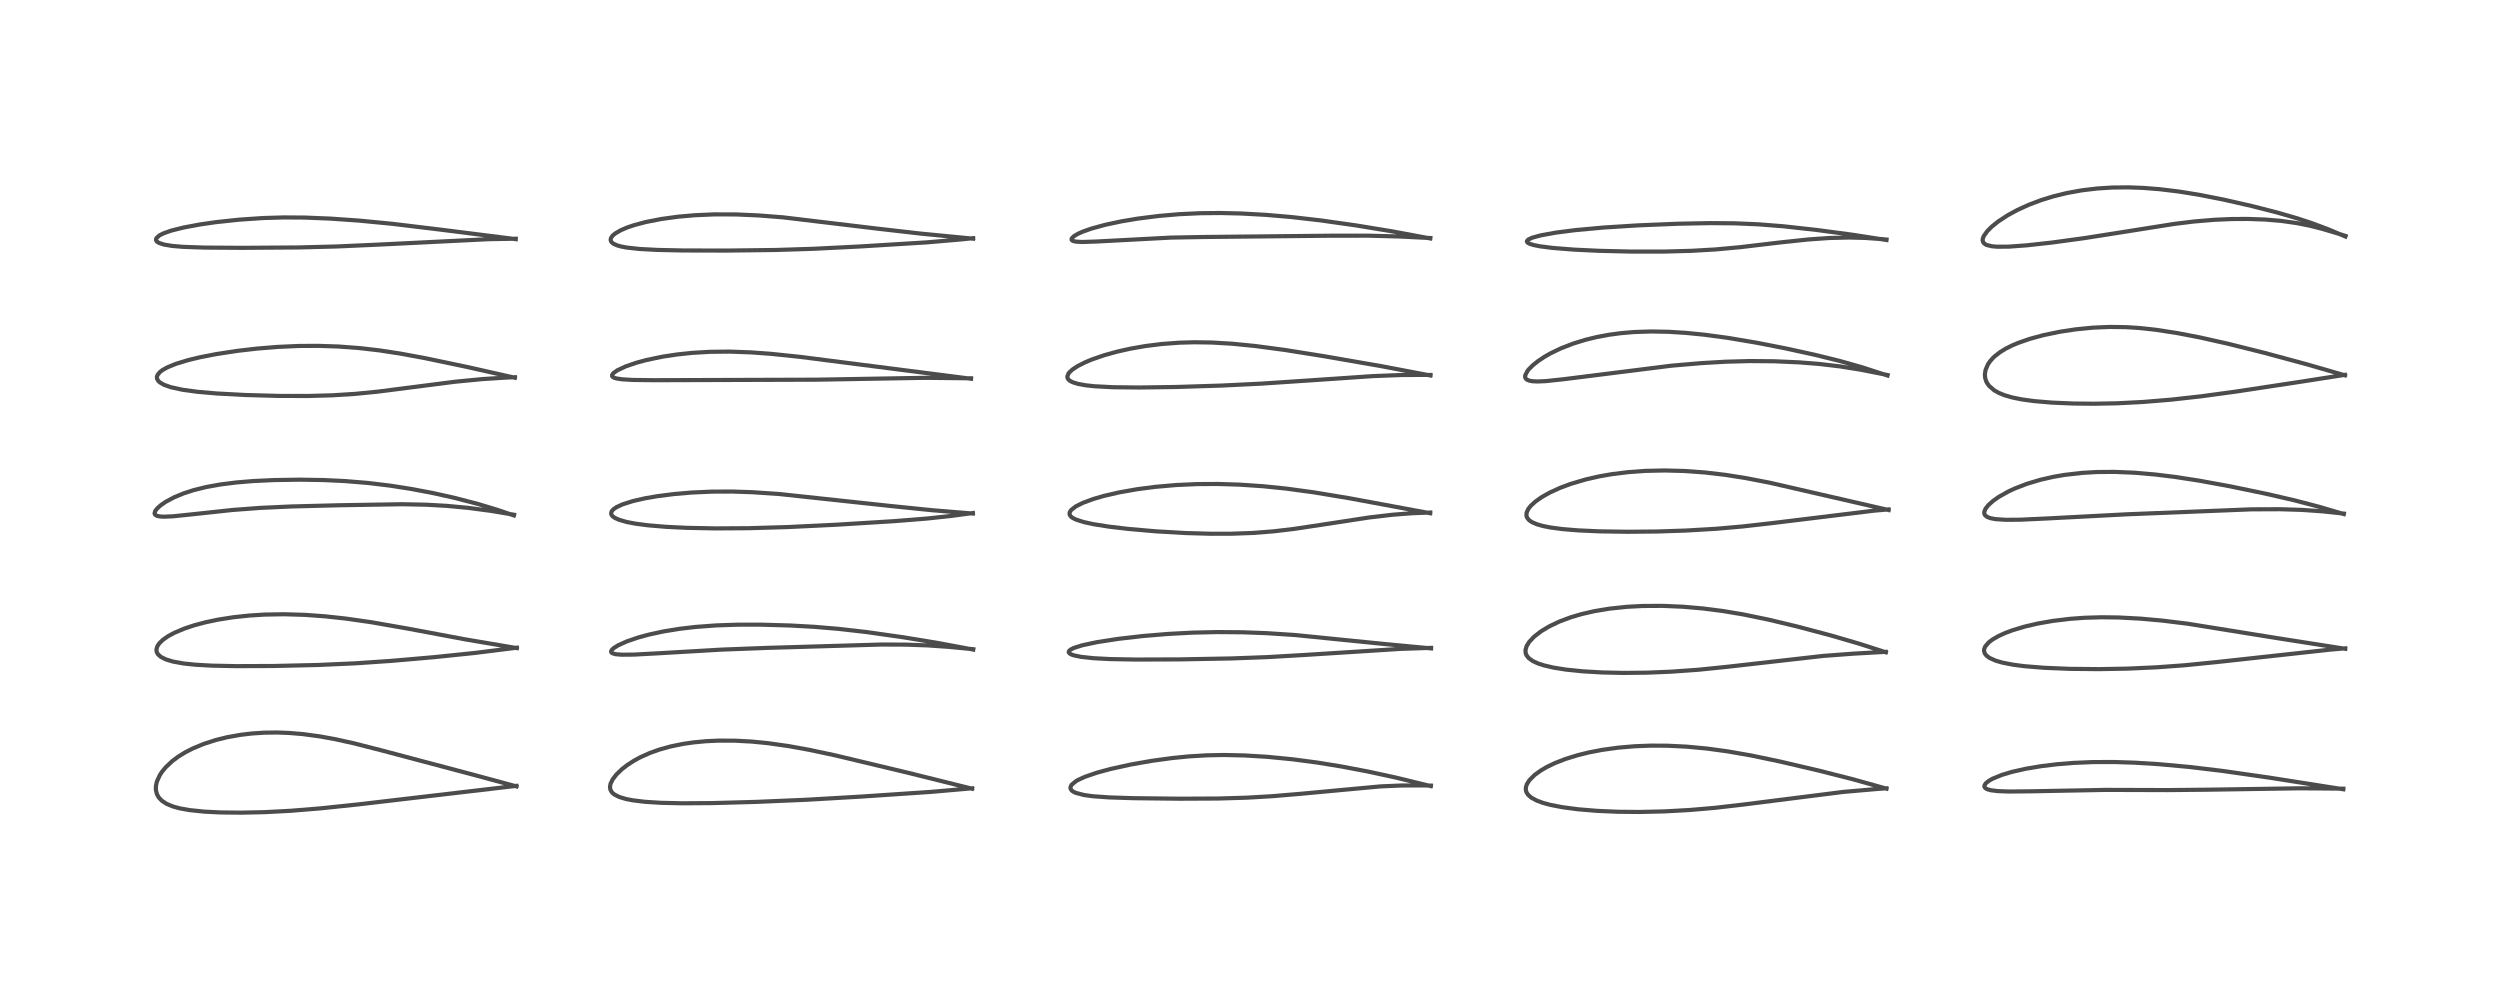 <?xml version="1.0" encoding="utf-8" standalone="no"?>
<!DOCTYPE svg PUBLIC "-//W3C//DTD SVG 1.1//EN"
  "http://www.w3.org/Graphics/SVG/1.1/DTD/svg11.dtd">
<!-- Created with matplotlib (https://matplotlib.org/) -->
<svg height="288pt" version="1.1" viewBox="0 0 720 288" width="720pt" xmlns="http://www.w3.org/2000/svg" xmlns:xlink="http://www.w3.org/1999/xlink">
 <defs>
  <style type="text/css">*{stroke-linecap:butt;stroke-linejoin:round;}</style>
 </defs>
 <g id="figure_1">
  <g id="patch_1">
   <path d="M 0 288 
L 720 288 
L 720 0 
L 0 0 
z
" style="fill:#ffffff;"/>
  </g>
  <g id="axes_1">
   <g id="line2d_1">
    <path clip-path="url(#pd69b1b864f)" d="M 148.732 226.478 
L 136.276 223.111 
L 110.043 216.152 
L 101.962 214.085 
L 96.614 212.9 
L 92.041 212.068 
L 87.232 211.42 
L 83.21 211.085 
L 79.728 210.961 
L 76.15 211.008 
L 72.6 211.237 
L 69.261 211.632 
L 65.38 212.328 
L 62.164 213.121 
L 58.699 214.237 
L 55.47 215.58 
L 53.358 216.666 
L 51.346 217.906 
L 49.601 219.208 
L 47.793 220.901 
L 46.684 222.239 
L 46.041 223.212 
L 45.188 225.068 
L 44.904 226.332 
L 44.887 227.483 
L 45.202 228.75 
L 45.711 229.658 
L 46.637 230.631 
L 47.981 231.507 
L 49.715 232.235 
L 51.65 232.779 
L 54.536 233.305 
L 58.855 233.752 
L 63.504 233.982 
L 69.413 234.047 
L 76.288 233.896 
L 83.698 233.506 
L 92.336 232.805 
L 103.372 231.644 
L 143.044 226.988 
L 148.733 226.325 
L 148.733 226.325 
" style="fill:none;stroke:#000000;stroke-linecap:square;stroke-opacity:0.7;stroke-width:1.2;"/>
   </g>
   <g id="line2d_2">
    <path clip-path="url(#pd69b1b864f)" d="M 148.846 186.651 
L 134.23 184.182 
L 117.569 181.062 
L 107.022 179.212 
L 99.543 178.143 
L 93.584 177.497 
L 87.866 177.084 
L 81.823 176.903 
L 76.184 177 
L 71.787 177.276 
L 67.2 177.767 
L 62.859 178.449 
L 59.24 179.207 
L 55.951 180.081 
L 53.191 180.993 
L 50.218 182.243 
L 48.451 183.197 
L 46.953 184.238 
L 45.919 185.226 
L 45.314 186.12 
L 45.045 187.06 
L 45.132 187.769 
L 45.502 188.445 
L 46.322 189.179 
L 47.742 189.9 
L 49.86 190.541 
L 52.888 191.085 
L 56.334 191.445 
L 60.993 191.705 
L 67.925 191.847 
L 78.831 191.803 
L 91.588 191.514 
L 102.307 191.037 
L 112.593 190.34 
L 125.055 189.259 
L 136.911 188.03 
L 147.848 186.66 
L 148.843 186.525 
L 148.843 186.525 
" style="fill:none;stroke:#000000;stroke-linecap:square;stroke-opacity:0.7;stroke-width:1.2;"/>
   </g>
   <g id="line2d_3">
    <path clip-path="url(#pd69b1b864f)" d="M 147.992 148.44 
L 143.237 146.829 
L 137.571 145.117 
L 130.912 143.387 
L 124.61 141.987 
L 118.541 140.834 
L 112.414 139.87 
L 106.003 139.094 
L 99.216 138.538 
L 93.177 138.256 
L 86.471 138.146 
L 79.022 138.253 
L 72.922 138.542 
L 67.95 138.958 
L 63.458 139.528 
L 59.388 140.264 
L 55.804 141.148 
L 52.942 142.069 
L 50.171 143.212 
L 47.758 144.505 
L 46.35 145.469 
L 45.302 146.396 
L 44.706 147.163 
L 44.509 147.885 
L 44.682 148.253 
L 45.211 148.566 
L 46.1 148.749 
L 47.276 148.807 
L 49.905 148.688 
L 55.831 148.07 
L 66.952 146.872 
L 74.896 146.275 
L 83.823 145.864 
L 97.501 145.516 
L 115.828 145.215 
L 122.694 145.355 
L 128.628 145.685 
L 134.952 146.278 
L 141.62 147.164 
L 148.048 148.251 
L 148.048 148.251 
" style="fill:none;stroke:#000000;stroke-linecap:square;stroke-opacity:0.7;stroke-width:1.2;"/>
   </g>
   <g id="line2d_4">
    <path clip-path="url(#pd69b1b864f)" d="M 148.262 108.783 
L 134.442 105.666 
L 122.461 103.157 
L 115.28 101.831 
L 109.233 100.907 
L 103.689 100.263 
L 97.48 99.795 
L 91.612 99.603 
L 86.056 99.638 
L 79.912 99.911 
L 74.05 100.388 
L 68.271 101.058 
L 62.145 102 
L 57.569 102.897 
L 54.216 103.705 
L 50.623 104.799 
L 48.118 105.832 
L 46.763 106.603 
L 46.082 107.126 
L 45.378 107.974 
L 45.186 108.568 
L 45.227 109.059 
L 45.555 109.667 
L 46.027 110.119 
L 47.161 110.787 
L 49.183 111.511 
L 52.52 112.244 
L 56.945 112.847 
L 62.503 113.328 
L 70.604 113.757 
L 80.216 114.022 
L 88.695 114.044 
L 95.741 113.848 
L 102.378 113.428 
L 108.866 112.783 
L 118.024 111.611 
L 131.161 109.926 
L 138.957 109.174 
L 145.827 108.742 
L 148.296 108.636 
L 148.296 108.636 
" style="fill:none;stroke:#000000;stroke-linecap:square;stroke-opacity:0.7;stroke-width:1.2;"/>
   </g>
   <g id="line2d_5">
    <path clip-path="url(#pd69b1b864f)" d="M 148.534 68.872 
L 126.507 66.089 
L 112.908 64.449 
L 103.335 63.528 
L 95.069 62.953 
L 87.793 62.66 
L 81.744 62.62 
L 75.79 62.793 
L 68.846 63.263 
L 62.189 63.979 
L 57.553 64.649 
L 52.841 65.531 
L 49.348 66.408 
L 47.088 67.201 
L 45.897 67.807 
L 45.021 68.618 
L 44.926 69.136 
L 45.171 69.554 
L 45.717 69.929 
L 47.198 70.429 
L 49.533 70.82 
L 52.673 71.088 
L 58.856 71.305 
L 69.679 71.378 
L 85.834 71.266 
L 96.968 70.983 
L 108.874 70.453 
L 140.679 68.885 
L 148.534 68.748 
L 148.534 68.748 
" style="fill:none;stroke:#000000;stroke-linecap:square;stroke-opacity:0.7;stroke-width:1.2;"/>
   </g>
   <g id="line2d_6">
    <path clip-path="url(#pd69b1b864f)" d="M 279.964 227.149 
L 261.541 222.566 
L 240.459 217.526 
L 233.003 215.94 
L 227.119 214.874 
L 221.061 214.019 
L 216.467 213.571 
L 211.684 213.316 
L 206.971 213.299 
L 203.362 213.464 
L 199.734 213.807 
L 196.77 214.237 
L 193.177 214.969 
L 189.898 215.879 
L 187.113 216.876 
L 184.326 218.132 
L 182.632 219.055 
L 180.713 220.291 
L 179.124 221.52 
L 177.575 223.005 
L 176.471 224.423 
L 175.835 225.722 
L 175.671 226.646 
L 175.794 227.431 
L 176.176 228.114 
L 176.441 228.405 
L 177.074 228.896 
L 178.393 229.541 
L 180.245 230.098 
L 182.191 230.483 
L 185.735 230.918 
L 190.266 231.207 
L 196.44 231.348 
L 205.234 231.286 
L 217.711 230.947 
L 232.409 230.32 
L 247.954 229.42 
L 268.046 228.068 
L 279.979 227.031 
L 279.979 227.031 
" style="fill:none;stroke:#000000;stroke-linecap:square;stroke-opacity:0.7;stroke-width:1.2;"/>
   </g>
   <g id="line2d_7">
    <path clip-path="url(#pd69b1b864f)" d="M 280.297 187.08 
L 269.869 185.132 
L 260.163 183.54 
L 249.577 182.034 
L 241.582 181.121 
L 234.577 180.532 
L 227.524 180.138 
L 218.979 179.901 
L 212.353 179.91 
L 206.274 180.116 
L 200.302 180.558 
L 195.803 181.085 
L 191.111 181.847 
L 186.864 182.765 
L 183.859 183.582 
L 180.576 184.701 
L 178.012 185.859 
L 176.769 186.636 
L 176.165 187.214 
L 175.989 187.629 
L 176.07 187.902 
L 176.417 188.163 
L 177.366 188.417 
L 178.985 188.553 
L 182.528 188.526 
L 189.707 188.14 
L 207.849 187.085 
L 221.232 186.581 
L 253.998 185.621 
L 260.929 185.654 
L 267.059 185.87 
L 273.259 186.294 
L 280.288 186.971 
L 280.288 186.971 
" style="fill:none;stroke:#000000;stroke-linecap:square;stroke-opacity:0.7;stroke-width:1.2;"/>
   </g>
   <g id="line2d_8">
    <path clip-path="url(#pd69b1b864f)" d="M 280.17 147.902 
L 268.427 146.941 
L 256.562 145.731 
L 224.421 142.276 
L 216.618 141.753 
L 210.88 141.564 
L 205.024 141.588 
L 199.113 141.855 
L 194.201 142.277 
L 189.36 142.894 
L 185.652 143.537 
L 182.274 144.311 
L 179.217 145.285 
L 177.552 146.058 
L 176.604 146.722 
L 176.132 147.296 
L 175.998 147.909 
L 176.102 148.255 
L 176.418 148.672 
L 177.049 149.137 
L 178.177 149.659 
L 180.439 150.32 
L 182.922 150.801 
L 186.586 151.286 
L 191.829 151.728 
L 197.837 152.02 
L 206.217 152.181 
L 215.692 152.118 
L 226.946 151.789 
L 240.799 151.122 
L 257.434 150.1 
L 266.85 149.35 
L 273.788 148.609 
L 280.189 147.751 
L 280.189 147.751 
" style="fill:none;stroke:#000000;stroke-linecap:square;stroke-opacity:0.7;stroke-width:1.2;"/>
   </g>
   <g id="line2d_9">
    <path clip-path="url(#pd69b1b864f)" d="M 279.639 109.078 
L 230.479 102.784 
L 222.083 101.909 
L 216.325 101.485 
L 210.16 101.262 
L 204.478 101.322 
L 199.309 101.628 
L 194.937 102.091 
L 190.821 102.716 
L 186.162 103.686 
L 183.183 104.494 
L 180.161 105.537 
L 177.808 106.64 
L 176.645 107.468 
L 176.289 107.97 
L 176.287 108.32 
L 176.472 108.561 
L 176.901 108.802 
L 177.575 109.002 
L 179.177 109.242 
L 182.237 109.424 
L 188.3 109.498 
L 235.195 109.348 
L 266.428 108.811 
L 279.667 108.949 
L 279.667 108.949 
" style="fill:none;stroke:#000000;stroke-linecap:square;stroke-opacity:0.7;stroke-width:1.2;"/>
   </g>
   <g id="line2d_10">
    <path clip-path="url(#pd69b1b864f)" d="M 280.25 68.739 
L 265.274 67.29 
L 252.801 65.862 
L 225.47 62.591 
L 218.527 62.046 
L 212 61.758 
L 205.796 61.74 
L 200.071 61.985 
L 195.366 62.398 
L 190.48 63.064 
L 186.001 63.941 
L 182.701 64.817 
L 180.63 65.518 
L 178.828 66.287 
L 177.187 67.237 
L 176.453 67.856 
L 175.978 68.506 
L 175.848 69.083 
L 176.031 69.618 
L 176.549 70.114 
L 177.617 70.63 
L 178.824 70.98 
L 180.45 71.292 
L 184.184 71.704 
L 189.353 71.978 
L 196.585 72.134 
L 209.16 72.166 
L 223.438 71.993 
L 234.231 71.654 
L 247.689 70.983 
L 266.73 69.813 
L 276.319 69 
L 280.261 68.595 
L 280.261 68.595 
" style="fill:none;stroke:#000000;stroke-linecap:square;stroke-opacity:0.7;stroke-width:1.2;"/>
   </g>
   <g id="line2d_11">
    <path clip-path="url(#pd69b1b864f)" d="M 412.079 226.398 
L 401.924 223.922 
L 394 222.206 
L 386.389 220.758 
L 379.409 219.621 
L 372.218 218.671 
L 365.038 217.97 
L 358.448 217.567 
L 352.483 217.436 
L 347.579 217.53 
L 342.48 217.834 
L 337.721 218.302 
L 331.668 219.125 
L 325.611 220.193 
L 319.788 221.478 
L 315.911 222.534 
L 312.481 223.712 
L 310.403 224.667 
L 309.937 224.935 
L 308.616 226.015 
L 308.275 226.738 
L 308.352 227.251 
L 308.682 227.688 
L 309.138 228.018 
L 309.831 228.346 
L 312.173 228.961 
L 314.801 229.322 
L 319.423 229.652 
L 326.363 229.875 
L 339.682 230.028 
L 350.794 229.975 
L 359.07 229.729 
L 366.357 229.307 
L 374.578 228.613 
L 397.555 226.48 
L 403.608 226.223 
L 409.553 226.198 
L 412.09 226.25 
L 412.09 226.25 
" style="fill:none;stroke:#000000;stroke-linecap:square;stroke-opacity:0.7;stroke-width:1.2;"/>
   </g>
   <g id="line2d_12">
    <path clip-path="url(#pd69b1b864f)" d="M 412.138 186.735 
L 398.576 185.46 
L 372.991 182.888 
L 364.87 182.356 
L 357.845 182.094 
L 350.614 182.036 
L 343.512 182.196 
L 336.418 182.571 
L 329.219 183.168 
L 322.094 183.986 
L 315.994 184.927 
L 311.719 185.836 
L 309.252 186.614 
L 308.27 187.118 
L 307.849 187.54 
L 307.803 187.861 
L 308.048 188.199 
L 308.497 188.467 
L 309.206 188.727 
L 311.312 189.172 
L 314.968 189.566 
L 319.751 189.815 
L 327.109 189.95 
L 339.667 189.903 
L 354.738 189.629 
L 365.33 189.232 
L 376.246 188.594 
L 403.461 186.87 
L 412.147 186.587 
L 412.147 186.587 
" style="fill:none;stroke:#000000;stroke-linecap:square;stroke-opacity:0.7;stroke-width:1.2;"/>
   </g>
   <g id="line2d_13">
    <path clip-path="url(#pd69b1b864f)" d="M 411.886 147.808 
L 388.404 143.457 
L 378.44 141.804 
L 370.504 140.722 
L 363.7 140.026 
L 356.906 139.571 
L 350.705 139.382 
L 344.904 139.414 
L 338.774 139.685 
L 332.688 140.215 
L 327.49 140.893 
L 322.238 141.824 
L 317.833 142.847 
L 314.898 143.701 
L 311.886 144.813 
L 309.842 145.836 
L 308.479 146.891 
L 308.055 147.567 
L 308.029 148.158 
L 308.347 148.701 
L 308.886 149.137 
L 309.828 149.619 
L 312.059 150.342 
L 314.821 150.949 
L 319.337 151.666 
L 324.945 152.329 
L 332.903 153.022 
L 341.393 153.514 
L 348.692 153.721 
L 354.727 153.71 
L 360.858 153.486 
L 366.895 153.013 
L 372.772 152.313 
L 381.079 151.057 
L 394.245 149.041 
L 400.984 148.248 
L 406.566 147.815 
L 411.907 147.605 
L 411.907 147.605 
" style="fill:none;stroke:#000000;stroke-linecap:square;stroke-opacity:0.7;stroke-width:1.2;"/>
   </g>
   <g id="line2d_14">
    <path clip-path="url(#pd69b1b864f)" d="M 411.968 108.142 
L 397.873 105.463 
L 381.406 102.602 
L 370.122 100.799 
L 361.534 99.651 
L 354.811 98.987 
L 349.082 98.649 
L 343.966 98.57 
L 339.59 98.694 
L 334.469 99.082 
L 329.854 99.664 
L 325.523 100.424 
L 321.658 101.292 
L 317.985 102.314 
L 314.49 103.52 
L 312.589 104.311 
L 310.446 105.39 
L 308.912 106.391 
L 308.029 107.187 
L 307.719 107.579 
L 307.389 108.429 
L 307.44 108.848 
L 307.69 109.281 
L 308.102 109.647 
L 308.899 110.073 
L 310.44 110.557 
L 312.783 110.979 
L 315.275 111.244 
L 320.581 111.52 
L 328.078 111.601 
L 338.931 111.446 
L 351.831 111.041 
L 363.286 110.483 
L 376.708 109.59 
L 395.415 108.317 
L 403.507 108.008 
L 410.39 107.97 
L 411.985 107.989 
L 411.985 107.989 
" style="fill:none;stroke:#000000;stroke-linecap:square;stroke-opacity:0.7;stroke-width:1.2;"/>
   </g>
   <g id="line2d_15">
    <path clip-path="url(#pd69b1b864f)" d="M 411.924 68.671 
L 400.937 66.628 
L 390.494 64.913 
L 380.349 63.475 
L 371.986 62.515 
L 364.612 61.883 
L 357.516 61.489 
L 351.458 61.345 
L 345.65 61.402 
L 339.587 61.688 
L 333.785 62.187 
L 327.648 62.964 
L 322.983 63.746 
L 318.388 64.721 
L 314.312 65.836 
L 311.883 66.693 
L 310.467 67.324 
L 309.276 68.031 
L 308.656 68.667 
L 308.615 69.053 
L 308.768 69.243 
L 309.097 69.415 
L 309.894 69.591 
L 311.681 69.69 
L 315.77 69.558 
L 337.242 68.427 
L 346.649 68.255 
L 383.232 67.885 
L 394.095 67.875 
L 402.954 68.105 
L 411.927 68.55 
L 411.927 68.55 
" style="fill:none;stroke:#000000;stroke-linecap:square;stroke-opacity:0.7;stroke-width:1.2;"/>
   </g>
   <g id="line2d_16">
    <path clip-path="url(#pd69b1b864f)" d="M 543.298 227.129 
L 533.557 224.407 
L 523.942 221.962 
L 512.596 219.306 
L 504.498 217.611 
L 497.546 216.392 
L 491.55 215.578 
L 485.856 215.043 
L 480.158 214.764 
L 475.427 214.741 
L 470.795 214.918 
L 466.005 215.328 
L 461.383 215.968 
L 457.621 216.693 
L 454.449 217.472 
L 450.838 218.589 
L 447.806 219.773 
L 445.46 220.904 
L 443.739 221.91 
L 441.947 223.214 
L 440.471 224.695 
L 439.718 225.897 
L 439.447 226.793 
L 439.438 227.506 
L 439.645 228.216 
L 440.092 228.902 
L 441.005 229.709 
L 442.582 230.568 
L 444.406 231.238 
L 446.48 231.799 
L 449.946 232.475 
L 454.548 233.08 
L 459.961 233.528 
L 466.047 233.79 
L 472.223 233.845 
L 479.292 233.683 
L 486.55 233.286 
L 493.891 232.657 
L 501.897 231.732 
L 530.937 228.062 
L 540.615 227.226 
L 543.285 227.029 
L 543.285 227.029 
" style="fill:none;stroke:#000000;stroke-linecap:square;stroke-opacity:0.7;stroke-width:1.2;"/>
   </g>
   <g id="line2d_17">
    <path clip-path="url(#pd69b1b864f)" d="M 543.117 187.857 
L 535.588 185.429 
L 527.325 183.015 
L 517.639 180.445 
L 509.346 178.459 
L 502.034 176.951 
L 496.2 175.974 
L 490.483 175.241 
L 484.602 174.733 
L 478.804 174.489 
L 473.114 174.519 
L 468.61 174.757 
L 463.564 175.286 
L 459.219 176.005 
L 455.442 176.873 
L 452.431 177.763 
L 449.189 178.969 
L 446.232 180.369 
L 443.812 181.824 
L 441.835 183.359 
L 440.438 184.839 
L 439.683 186.047 
L 439.344 187.173 
L 439.39 188.092 
L 439.628 188.712 
L 440.288 189.549 
L 441.456 190.383 
L 442.883 191.045 
L 444.673 191.635 
L 447.467 192.284 
L 450.977 192.842 
L 455.853 193.343 
L 461.508 193.67 
L 467.555 193.799 
L 474.226 193.73 
L 481.155 193.452 
L 489.191 192.881 
L 497.465 192.034 
L 525.118 188.899 
L 533.991 188.24 
L 543.108 187.732 
L 543.108 187.732 
" style="fill:none;stroke:#000000;stroke-linecap:square;stroke-opacity:0.7;stroke-width:1.2;"/>
   </g>
   <g id="line2d_18">
    <path clip-path="url(#pd69b1b864f)" d="M 543.912 146.888 
L 509.676 139.02 
L 502.632 137.658 
L 496.95 136.765 
L 491.085 136.078 
L 485.115 135.644 
L 479.425 135.494 
L 473.878 135.615 
L 468.988 135.966 
L 464.181 136.563 
L 460.565 137.199 
L 456.764 138.063 
L 452.366 139.361 
L 449.316 140.497 
L 446.302 141.875 
L 443.941 143.214 
L 442.222 144.428 
L 440.907 145.624 
L 440.198 146.503 
L 439.663 147.625 
L 439.614 148.538 
L 439.778 149.034 
L 440.271 149.695 
L 440.592 149.97 
L 441.307 150.423 
L 442.702 151.013 
L 444.289 151.468 
L 446.431 151.902 
L 449.972 152.377 
L 454.391 152.744 
L 460.536 153.025 
L 468.811 153.152 
L 477.309 153.07 
L 485.584 152.798 
L 494.289 152.284 
L 501.958 151.612 
L 510.521 150.637 
L 539.776 147.065 
L 543.91 146.711 
L 543.91 146.711 
" style="fill:none;stroke:#000000;stroke-linecap:square;stroke-opacity:0.7;stroke-width:1.2;"/>
   </g>
   <g id="line2d_19">
    <path clip-path="url(#pd69b1b864f)" d="M 543.601 108.153 
L 536.358 105.8 
L 529.919 103.971 
L 522.677 102.184 
L 514.182 100.324 
L 505.985 98.716 
L 497.633 97.307 
L 490.866 96.398 
L 485.525 95.868 
L 480.431 95.553 
L 475.485 95.464 
L 470.651 95.623 
L 466.853 95.946 
L 463.4 96.409 
L 459.914 97.058 
L 456.513 97.888 
L 453.025 98.968 
L 449.419 100.376 
L 446.536 101.772 
L 444.857 102.73 
L 442.97 103.983 
L 441.441 105.205 
L 440.282 106.366 
L 439.922 106.815 
L 439.262 108.099 
L 439.238 108.613 
L 439.404 109.018 
L 439.688 109.298 
L 440.354 109.607 
L 441.304 109.793 
L 442.85 109.866 
L 445.152 109.765 
L 450.241 109.224 
L 481.419 105.312 
L 489.943 104.583 
L 496.938 104.174 
L 503.832 103.987 
L 510.92 104.043 
L 518.134 104.359 
L 523.955 104.821 
L 529.883 105.518 
L 535.816 106.464 
L 543.158 107.914 
L 543.616 108.011 
L 543.616 108.011 
" style="fill:none;stroke:#000000;stroke-linecap:square;stroke-opacity:0.7;stroke-width:1.2;"/>
   </g>
   <g id="line2d_20">
    <path clip-path="url(#pd69b1b864f)" d="M 543.311 69.126 
L 533.71 67.632 
L 523.213 66.233 
L 513.647 65.173 
L 506.405 64.603 
L 499.558 64.315 
L 492.552 64.256 
L 483.284 64.434 
L 471.763 64.905 
L 461.897 65.523 
L 453.767 66.266 
L 448.035 67.001 
L 443.732 67.783 
L 441.254 68.465 
L 440.086 69.021 
L 439.739 69.473 
L 439.808 69.73 
L 440.045 69.956 
L 440.595 70.236 
L 441.659 70.565 
L 443.493 70.933 
L 447.146 71.403 
L 453.28 71.889 
L 460.541 72.234 
L 469.824 72.455 
L 479.41 72.45 
L 487.255 72.232 
L 494.019 71.84 
L 501.192 71.184 
L 512.483 69.845 
L 520.859 68.958 
L 526.897 68.539 
L 532.487 68.408 
L 537.224 68.527 
L 541.873 68.853 
L 543.317 68.994 
L 543.317 68.994 
" style="fill:none;stroke:#000000;stroke-linecap:square;stroke-opacity:0.7;stroke-width:1.2;"/>
   </g>
   <g id="line2d_21">
    <path clip-path="url(#pd69b1b864f)" d="M 674.867 227.309 
L 653.41 223.934 
L 639.99 222.012 
L 630.473 220.878 
L 621.815 220.088 
L 614.859 219.654 
L 608.9 219.461 
L 602.795 219.476 
L 597.01 219.724 
L 592.425 220.101 
L 587.842 220.657 
L 583.413 221.402 
L 579.38 222.318 
L 576.529 223.176 
L 573.909 224.247 
L 572.758 224.899 
L 571.92 225.576 
L 571.517 226.206 
L 571.504 226.574 
L 571.782 226.986 
L 572.343 227.303 
L 573.384 227.593 
L 575.344 227.838 
L 578.568 227.959 
L 584.779 227.898 
L 606.547 227.49 
L 624.349 227.546 
L 636.296 227.426 
L 662.614 227.026 
L 674.888 227.136 
L 674.888 227.136 
" style="fill:none;stroke:#000000;stroke-linecap:square;stroke-opacity:0.7;stroke-width:1.2;"/>
   </g>
   <g id="line2d_22">
    <path clip-path="url(#pd69b1b864f)" d="M 675.426 186.85 
L 656.177 183.836 
L 630.031 179.626 
L 622.692 178.727 
L 616.485 178.167 
L 610.207 177.834 
L 605.242 177.773 
L 600.401 177.915 
L 596.18 178.221 
L 591.184 178.824 
L 586.826 179.59 
L 583.114 180.457 
L 579.62 181.507 
L 577.534 182.286 
L 575.647 183.141 
L 573.824 184.191 
L 572.74 185.022 
L 571.75 186.175 
L 571.441 186.935 
L 571.401 187.447 
L 571.602 188.161 
L 572.083 188.8 
L 572.988 189.48 
L 574.721 190.262 
L 576.723 190.844 
L 579.854 191.449 
L 583.089 191.867 
L 588.757 192.326 
L 596.175 192.629 
L 604.477 192.71 
L 612.728 192.565 
L 621.091 192.187 
L 629.233 191.591 
L 638.733 190.64 
L 671.167 187.084 
L 675.421 186.72 
L 675.421 186.72 
" style="fill:none;stroke:#000000;stroke-linecap:square;stroke-opacity:0.7;stroke-width:1.2;"/>
   </g>
   <g id="line2d_23">
    <path clip-path="url(#pd69b1b864f)" d="M 675.019 148.051 
L 667.812 145.929 
L 660.835 144.106 
L 652.765 142.239 
L 642.305 140.067 
L 633.31 138.418 
L 626.387 137.353 
L 620.769 136.664 
L 614.681 136.139 
L 608.92 135.902 
L 603.903 135.943 
L 599.694 136.185 
L 594.634 136.763 
L 591.289 137.341 
L 587.644 138.175 
L 583.739 139.344 
L 580.118 140.747 
L 578.391 141.555 
L 575.633 143.109 
L 574.016 144.249 
L 572.659 145.462 
L 571.838 146.499 
L 571.465 147.425 
L 571.483 147.959 
L 571.741 148.443 
L 572.222 148.829 
L 573.178 149.216 
L 574.64 149.503 
L 577.645 149.705 
L 581.83 149.674 
L 589.352 149.327 
L 612.603 148.116 
L 648.417 146.688 
L 656.58 146.653 
L 662.91 146.85 
L 668.933 147.266 
L 675.027 147.918 
L 675.027 147.918 
" style="fill:none;stroke:#000000;stroke-linecap:square;stroke-opacity:0.7;stroke-width:1.2;"/>
   </g>
   <g id="line2d_24">
    <path clip-path="url(#pd69b1b864f)" d="M 675.344 108.099 
L 664.06 104.835 
L 652.15 101.623 
L 641.798 99.029 
L 633.52 97.172 
L 627.087 95.933 
L 620.794 94.965 
L 616.229 94.47 
L 612.352 94.221 
L 607.648 94.155 
L 602.782 94.361 
L 597.772 94.854 
L 593.282 95.534 
L 588.554 96.513 
L 584.572 97.595 
L 581.23 98.756 
L 579.471 99.501 
L 577.64 100.42 
L 575.947 101.464 
L 574.411 102.676 
L 573.944 103.124 
L 573.108 104.081 
L 572.521 104.953 
L 571.836 106.554 
L 571.645 107.773 
L 571.721 108.819 
L 572.011 109.782 
L 572.243 110.255 
L 572.838 111.105 
L 574.293 112.38 
L 575.65 113.151 
L 577.246 113.805 
L 579.517 114.47 
L 582.308 115.035 
L 585.907 115.526 
L 590.997 115.954 
L 597.171 116.216 
L 603.04 116.276 
L 609.597 116.152 
L 617.125 115.773 
L 625.222 115.108 
L 633.895 114.14 
L 643.979 112.77 
L 661.56 110.098 
L 675.348 107.954 
L 675.348 107.954 
" style="fill:none;stroke:#000000;stroke-linecap:square;stroke-opacity:0.7;stroke-width:1.2;"/>
   </g>
   <g id="line2d_25">
    <path clip-path="url(#pd69b1b864f)" d="M 675.481 68.119 
L 670.37 65.969 
L 665.895 64.29 
L 661.586 62.869 
L 655.844 61.207 
L 648.657 59.368 
L 640.46 57.498 
L 633.364 56.101 
L 627.703 55.186 
L 622.03 54.495 
L 617.355 54.123 
L 613.041 53.961 
L 608.357 54.007 
L 603.942 54.287 
L 599.521 54.82 
L 595.299 55.587 
L 591.344 56.557 
L 587.814 57.648 
L 584.385 58.938 
L 581.071 60.443 
L 578.217 61.994 
L 575.535 63.75 
L 573.66 65.249 
L 572.311 66.595 
L 571.319 68 
L 571.035 68.764 
L 571.005 69.312 
L 571.243 69.907 
L 571.784 70.369 
L 572.214 70.572 
L 573.676 70.922 
L 575.203 71.055 
L 578.573 71.031 
L 583.707 70.657 
L 590.984 69.849 
L 600.394 68.565 
L 611.089 66.881 
L 626.174 64.487 
L 631.896 63.788 
L 637.741 63.298 
L 642.675 63.082 
L 647.389 63.053 
L 652.348 63.227 
L 657.046 63.623 
L 661.6 64.274 
L 665.19 64.999 
L 668.816 65.914 
L 673.521 67.313 
L 675.491 67.949 
L 675.491 67.949 
" style="fill:none;stroke:#000000;stroke-linecap:square;stroke-opacity:0.7;stroke-width:1.2;"/>
   </g>
  </g>
 </g>
 <defs>
  <clipPath id="pd69b1b864f">
   <rect height="262.08" width="694.08" x="12.96" y="12.96"/>
  </clipPath>
 </defs>
</svg>
